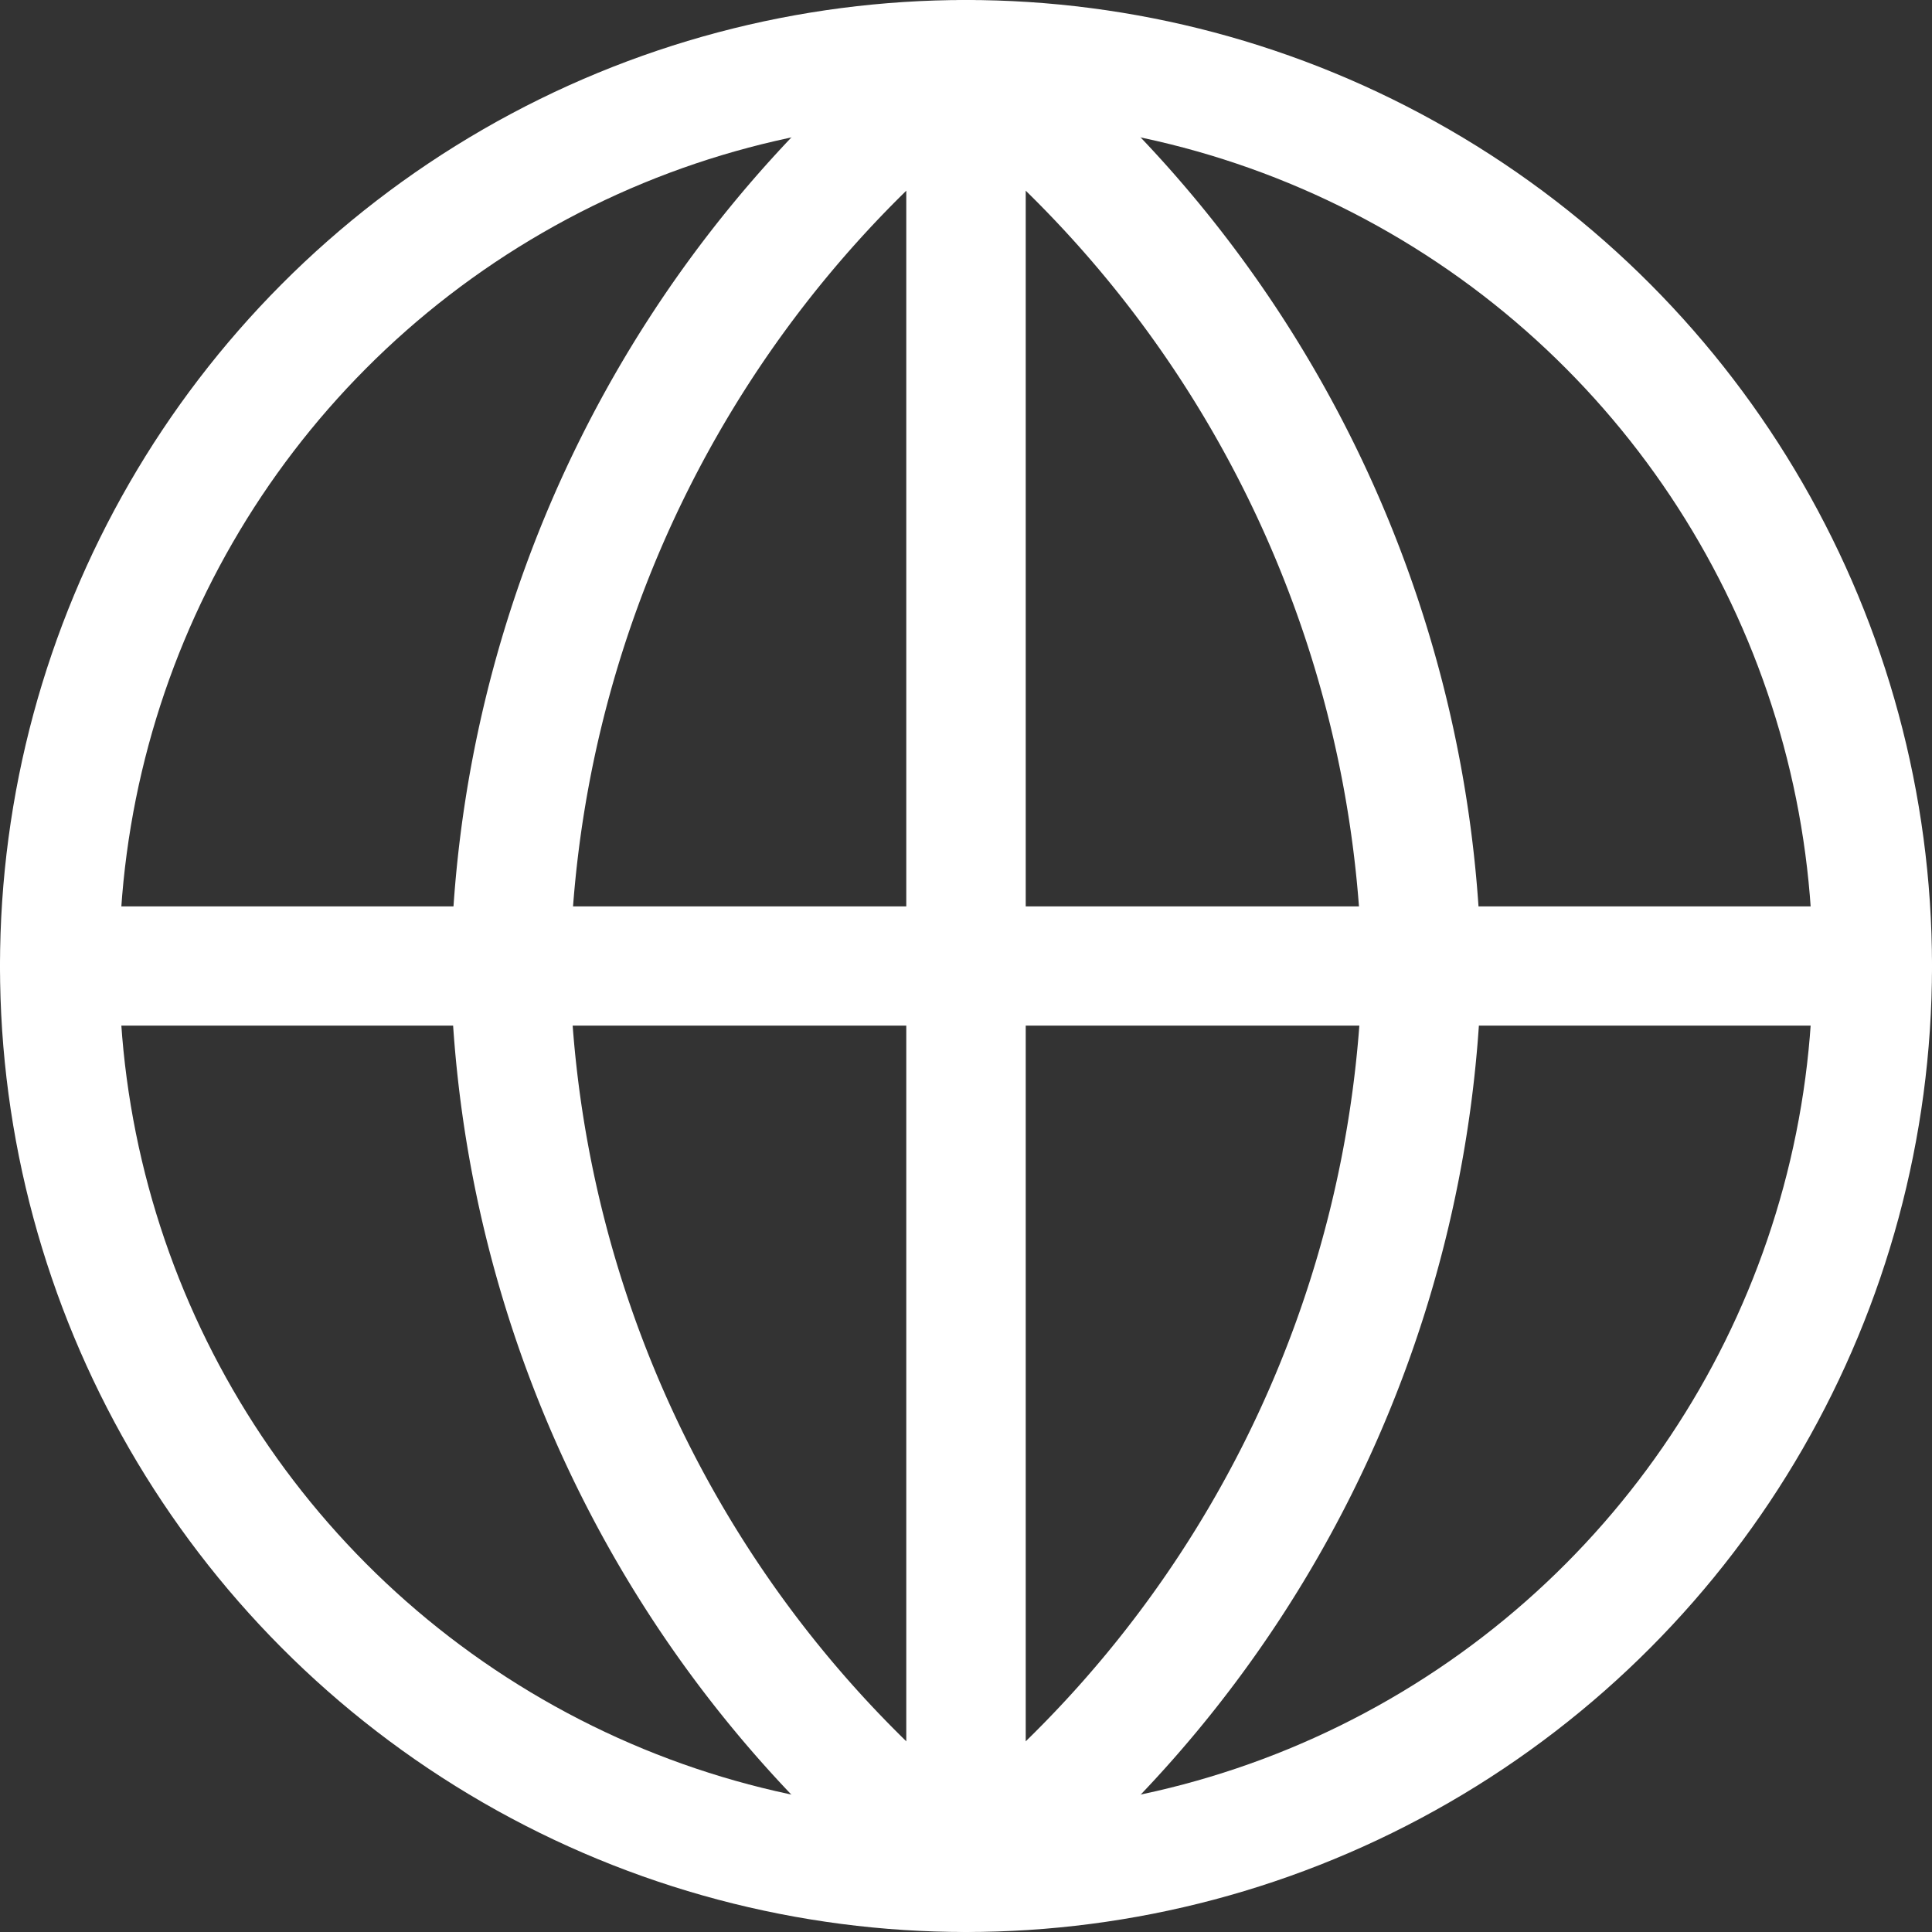 <svg xmlns="http://www.w3.org/2000/svg" width="16.202" height="16.202" viewBox="0 0 16.202 16.202"><rect x="0" y="0" width="16.202" height="16.202" fill="#333333" stroke="none"/><defs><style>.a,.b{fill:none;stroke:#fff;}.a{stroke-miterlimit:10;}.b{stroke-linecap:round;stroke-linejoin:round;}</style></defs><g transform="translate(63.737 -365.74)"><circle class="a" cx="7.601" cy="7.601" r="7.601" transform="translate(-63.237 366.24)"/><path class="b" d="M-56.382,366.24v15.2a9.861,9.861,0,0,1-3.821-7.529A9.884,9.884,0,0,1-56.382,366.24Z" transform="translate(0.746)"/><path class="b" d="M-57.136,366.24v15.2a9.857,9.857,0,0,0,3.821-7.529A9.88,9.88,0,0,0-57.136,366.24Z" transform="translate(1.5)"/><line class="b" x2="15.202" transform="translate(-63.237 373.841)"/></g></svg>